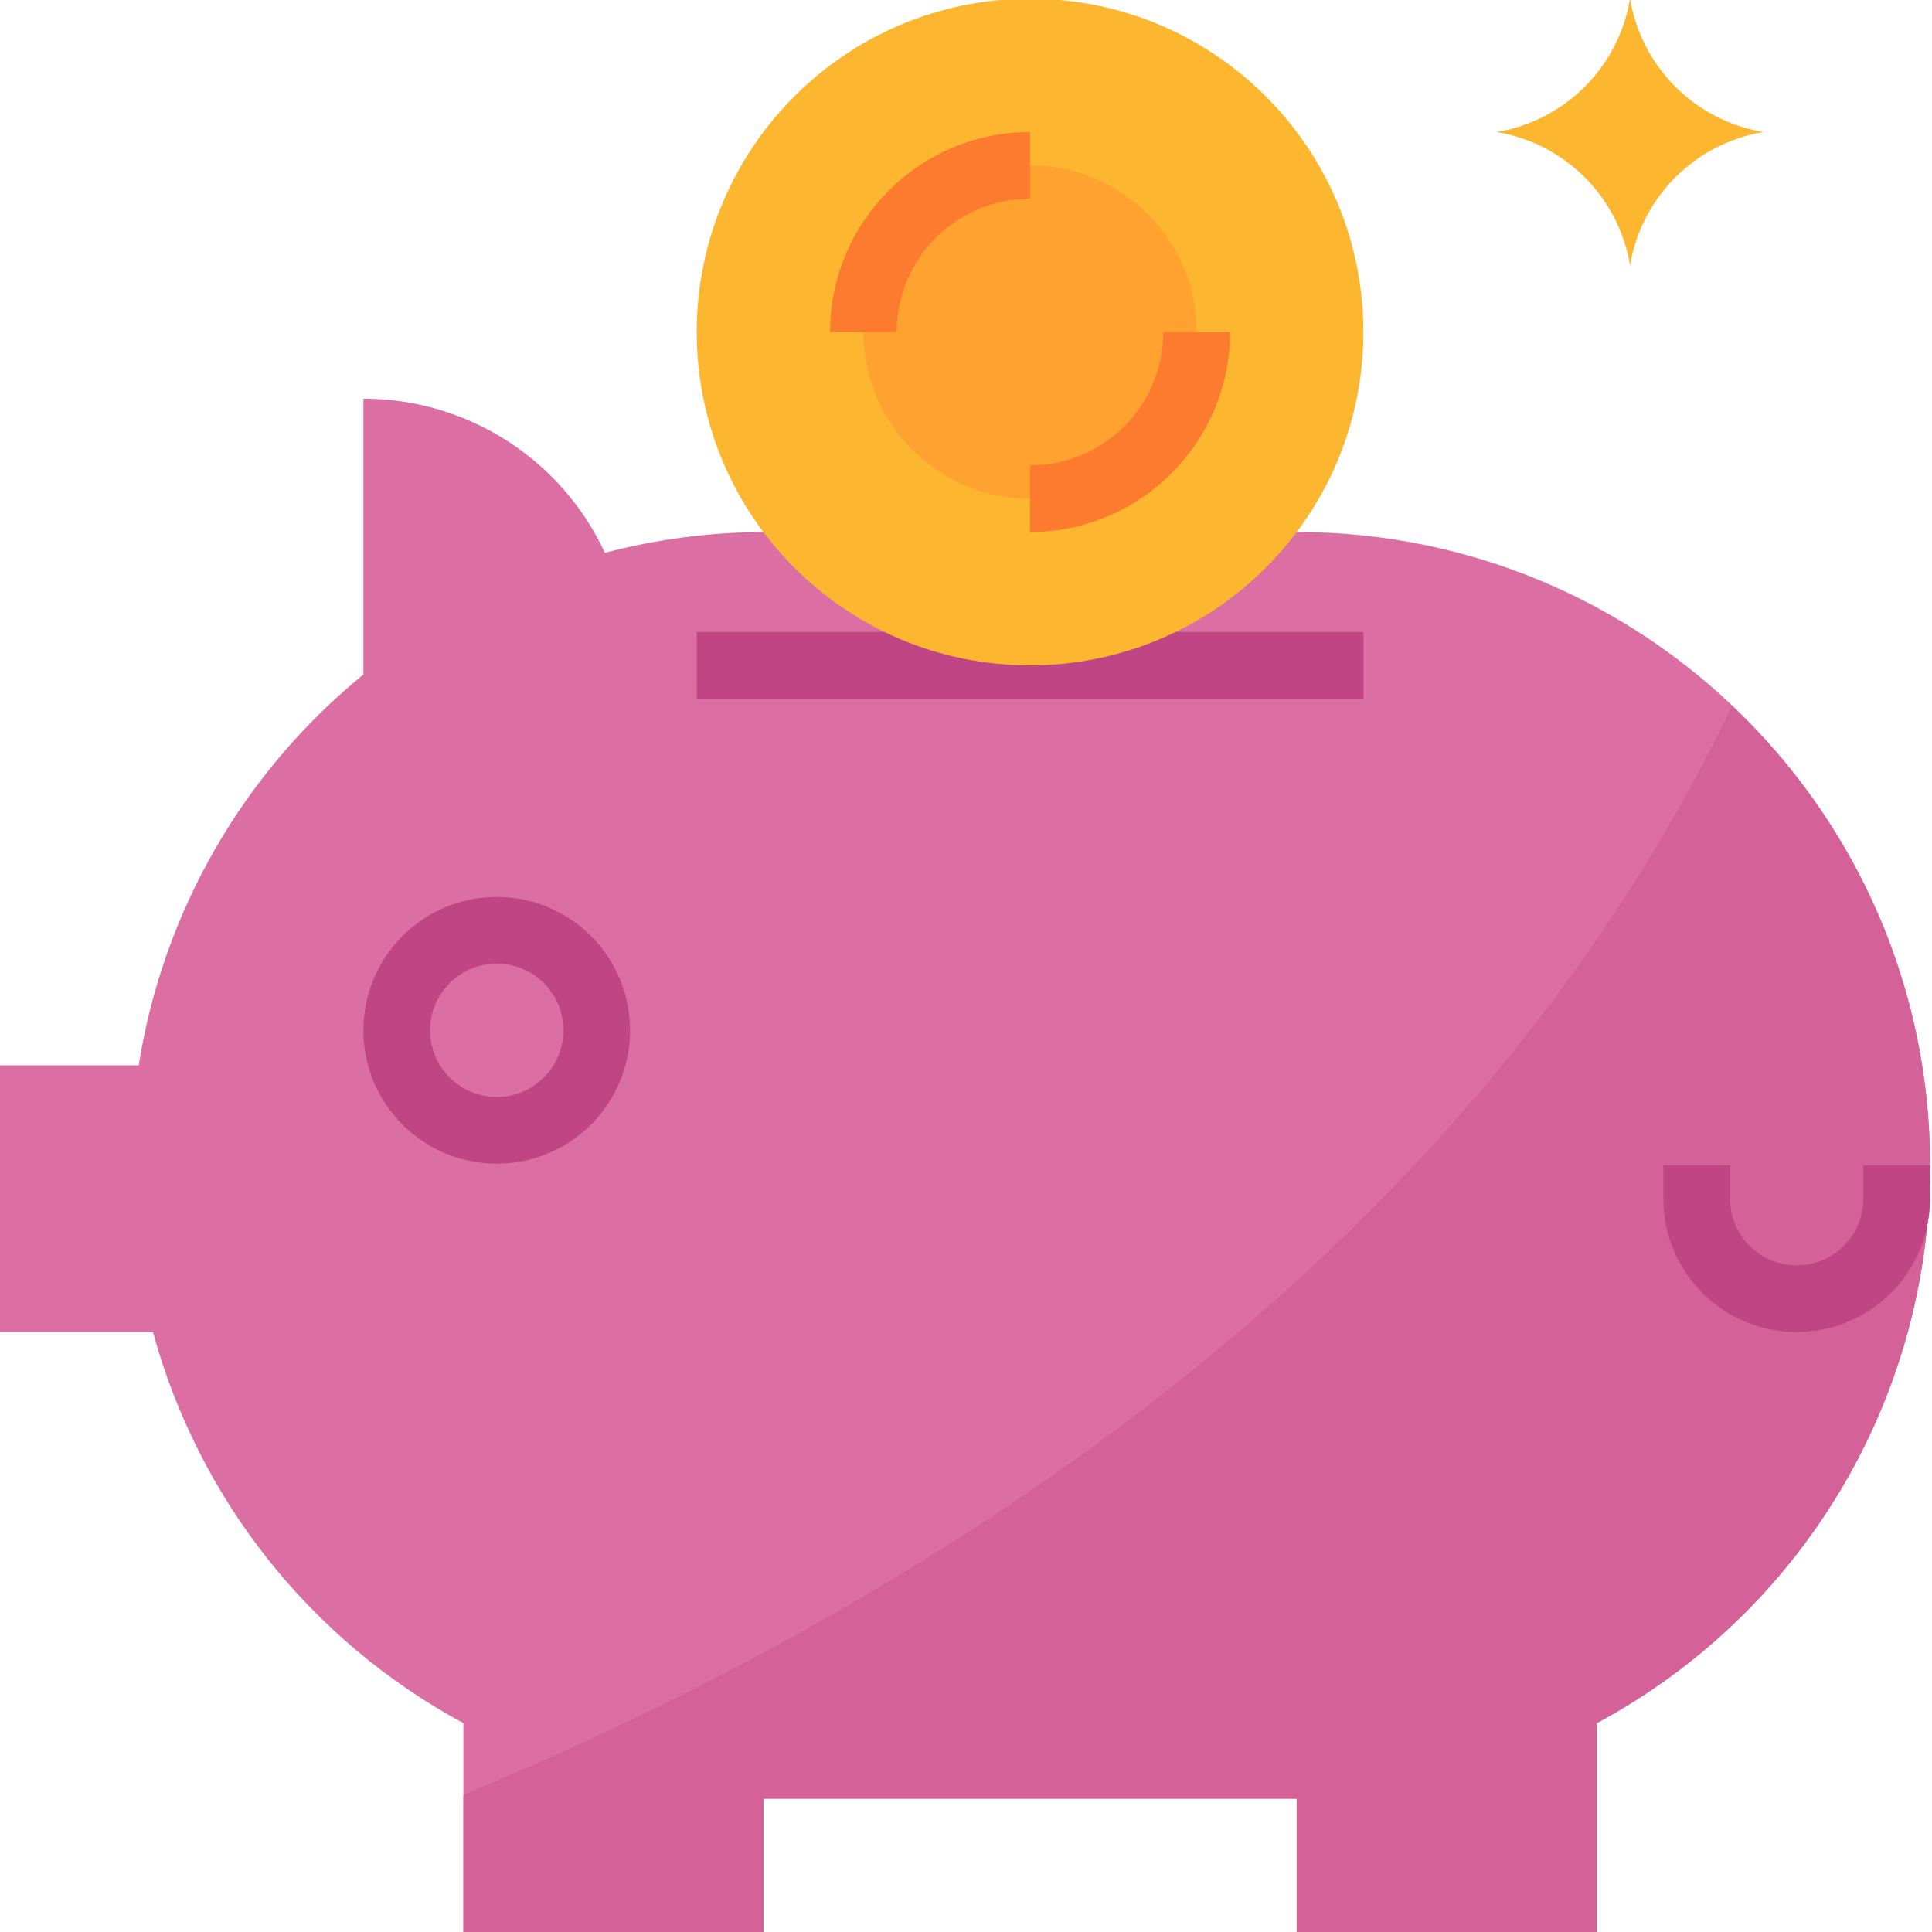 <svg xmlns="http://www.w3.org/2000/svg" height="591pt" version="1.1" viewBox="1 1 591.6 591" width="591pt">
<g id="surface1">
<path d="M 398.07 163.609 L 234.758 163.609 C 218.375 163.672 202.066 165.816 186.227 169.98 C 172.855 141.207 144.008 122.793 112.277 122.781 L 112.277 207.246 C 75.41 237.324 50.914 279.93 43.473 326.922 L 0 326.922 L 0 408.574 L 47.84 408.574 C 61.812 459.816 96.168 503.102 142.898 528.344 L 142.898 592.301 L 234.758 592.301 L 234.758 551.473 L 398.07 551.473 L 398.07 592.301 L 489.93 592.301 L 489.93 528.344 C 552.805 494.551 592.02 428.93 592 357.543 C 592 250.441 505.172 163.609 398.07 163.609 Z M 398.07 163.609 " style=" stroke:none;fill-rule:nonzero;fill:rgb(85.882%,43.137%,63.529%);fill-opacity:1;" />
<path d="M 531.32 216.891 C 446.98 393.438 274.648 495.445 142.898 550.32 L 142.898 592.301 L 234.758 592.301 L 234.758 551.473 L 398.07 551.473 L 398.07 592.301 L 489.93 592.301 L 489.93 528.344 C 552.805 494.551 592.02 428.93 592 357.543 C 592.02 304.301 570.066 253.41 531.32 216.891 Z M 531.32 216.891 " style=" stroke:none;fill-rule:nonzero;fill:rgb(83.137%,38.039%,59.608%);fill-opacity:1;" />
<path d="M 153.102 357.02 C 130.555 357.02 112.277 338.742 112.277 316.195 C 112.277 293.645 130.555 275.367 153.102 275.367 C 175.652 275.367 193.93 293.645 193.93 316.195 C 193.93 338.742 175.652 357.02 153.102 357.02 Z M 153.102 295.781 C 141.824 295.781 132.691 304.914 132.691 316.195 C 132.691 327.473 141.824 336.605 153.102 336.605 C 164.383 336.605 173.516 327.473 173.516 316.195 C 173.516 304.914 164.383 295.781 153.102 295.781 Z M 153.102 295.781 " style=" stroke:none;fill-rule:nonzero;fill:rgb(74.902%,27.059%,52.157%);fill-opacity:1;" />
<path d="M 214.344 194.23 L 418.484 194.23 L 418.484 214.645 L 214.344 214.645 Z M 214.344 194.23 " style=" stroke:none;fill-rule:nonzero;fill:rgb(74.902%,27.059%,52.157%);fill-opacity:1;" />
<path d="M 551.172 408.574 C 528.625 408.574 510.344 390.297 510.344 367.75 L 510.344 357.543 L 530.758 357.543 L 530.758 367.75 C 530.758 379.027 539.895 388.16 551.172 388.16 C 562.449 388.16 571.586 379.027 571.586 367.75 L 571.586 357.543 L 592 357.543 L 592 367.75 C 592 390.297 573.719 408.574 551.172 408.574 Z M 551.172 408.574 " style=" stroke:none;fill-rule:nonzero;fill:rgb(74.902%,27.059%,52.157%);fill-opacity:1;" />
<path d="M 418.484 102.367 C 418.484 158.738 372.785 204.438 316.414 204.438 C 260.043 204.438 214.344 158.738 214.344 102.367 C 214.344 45.996 260.043 0.301 316.414 0.301 C 372.785 0.301 418.484 45.996 418.484 102.367 Z M 418.484 102.367 " style=" stroke:none;fill-rule:nonzero;fill:rgb(99.216%,71.373%,18.431%);fill-opacity:1;" />
<path d="M 367.449 102.367 C 367.449 130.555 344.598 153.402 316.414 153.402 C 288.227 153.402 265.379 130.555 265.379 102.367 C 265.379 74.184 288.227 51.336 316.414 51.336 C 344.598 51.336 367.449 74.184 367.449 102.367 Z M 367.449 102.367 " style=" stroke:none;fill-rule:nonzero;fill:rgb(100%,63.529%,18.824%);fill-opacity:1;" />
<path d="M 275.586 102.367 L 255.172 102.367 C 255.203 68.562 282.609 41.16 316.414 41.129 L 316.414 61.543 C 293.867 61.543 275.586 79.82 275.586 102.367 Z M 275.586 102.367 " style=" stroke:none;fill-rule:nonzero;fill:rgb(99.216%,48.235%,18.431%);fill-opacity:1;" />
<path d="M 316.414 163.609 L 316.414 143.195 C 338.961 143.195 357.242 124.918 357.242 102.367 L 377.656 102.367 C 377.625 136.172 350.219 163.578 316.414 163.609 Z M 316.414 163.609 " style=" stroke:none;fill-rule:nonzero;fill:rgb(99.216%,48.235%,18.431%);fill-opacity:1;" />
<path d="M 500.137 81.957 C 496.648 61.02 480.246 44.617 459.309 41.129 C 480.246 37.637 496.648 21.234 500.137 0.301 C 503.629 21.234 520.031 37.637 540.965 41.129 C 520.031 44.617 503.629 61.02 500.137 81.957 Z M 500.137 81.957 " style=" stroke:none;fill-rule:nonzero;fill:rgb(99.216%,71.373%,18.431%);fill-opacity:1;" />
</g>
</svg>